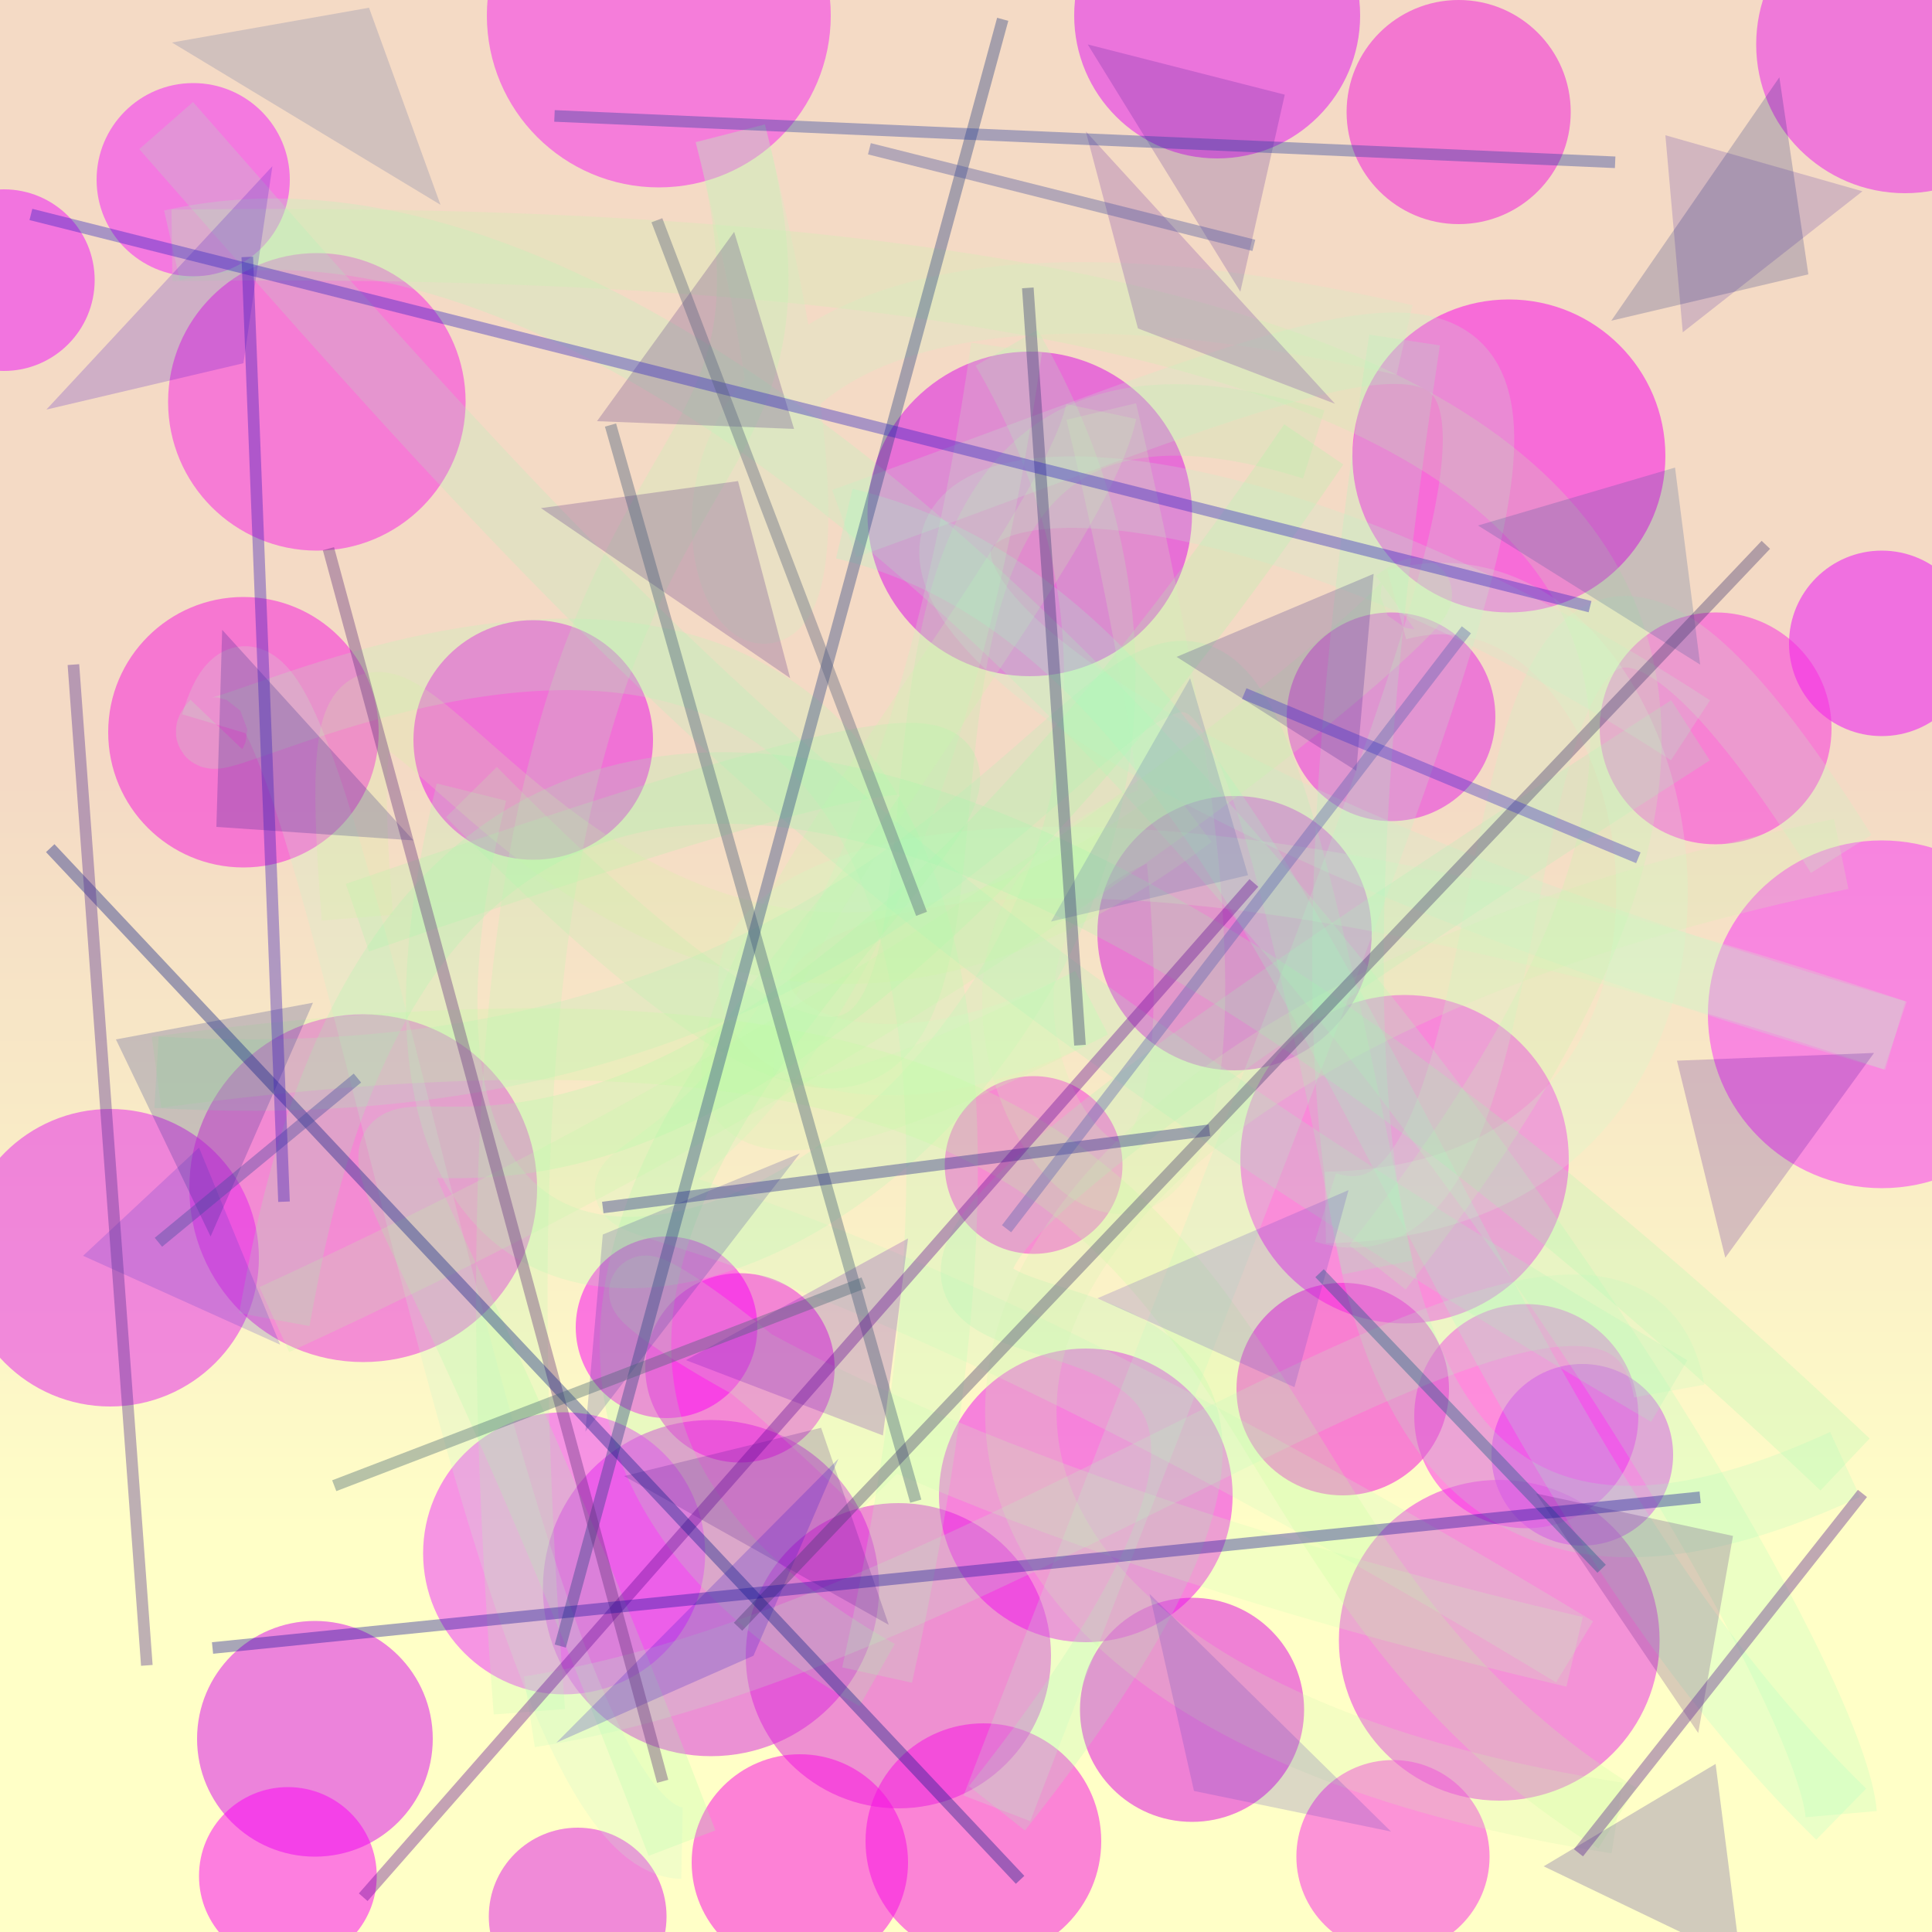 <?xml version="1.0" encoding="UTF-8"?>
<svg xmlns="http://www.w3.org/2000/svg" xmlns:xlink="http://www.w3.org/1999/xlink" width="500pt" height="500pt" viewBox="0 0 500 500" version="1.1">
<defs>
<linearGradient id="linear0" gradientUnits="userSpaceOnUse" x1="0.843" y1="0" x2="0.843" y2="1" gradientTransform="matrix(500,0,0,500,0,0)">
<stop offset="0.4" style="stop-color:rgb(95.5%,85.3%,77.3%);stop-opacity:1;"/>
<stop offset="0.8" style="stop-color:rgb(100%,100%,78.2%);stop-opacity:1;"/>
</linearGradient>
<clipPath id="clip1">
  <rect x="0" y="0" width="500" height="500"/>
</clipPath>
<g id="surface234" clip-path="url(#clip1)">
<rect x="0" y="0" width="500" height="500" style="fill:url(#linear0);stroke:none;"/>
<path style=" stroke:none;fill-rule:nonzero;fill:rgb(85%,15.9%,87.6%);fill-opacity:0.51;" d="M 227.5 411 C 227.5 435.023 208.023 454.5 184 454.5 C 159.977 454.5 140.5 435.023 140.5 411 C 140.5 386.977 159.977 367.5 184 367.5 C 208.023 367.5 227.5 386.977 227.5 411 C 227.5 435.023 208.023 454.5 184 454.5 C 159.977 454.5 140.5 435.023 140.5 411 C 140.5 386.977 159.977 367.5 184 367.5 C 208.023 367.5 227.5 386.977 227.5 411 "/>
<path style=" stroke:none;fill-rule:nonzero;fill:rgb(92.7%,18.4%,98.9%);fill-opacity:0.51;" d="M 182.5 402 C 182.5 422.16 166.16 438.5 146 438.5 C 125.84 438.5 109.5 422.16 109.5 402 C 109.5 381.84 125.84 365.5 146 365.5 C 166.16 365.5 182.5 381.84 182.5 402 C 182.5 422.16 166.16 438.5 146 438.5 C 125.84 438.5 109.5 422.16 109.5 402 C 109.5 381.84 125.84 365.5 146 365.5 C 166.16 365.5 182.5 381.84 182.5 402 "/>
<path style=" stroke:none;fill-rule:nonzero;fill:rgb(91.8%,16.1%,89.9%);fill-opacity:0.51;" d="M 429.5 424.5 C 429.5 447.418 410.918 466 388 466 C 365.082 466 346.5 447.418 346.5 424.5 C 346.5 401.582 365.082 383 388 383 C 410.918 383 429.5 401.582 429.5 424.5 C 429.5 447.418 410.918 466 388 466 C 365.082 466 346.5 447.418 346.5 424.5 C 346.5 401.582 365.082 383 388 383 C 410.918 383 429.5 401.582 429.5 424.5 "/>
<path style=" stroke:none;fill-rule:nonzero;fill:rgb(96.4%,14.4%,93.1%);fill-opacity:0.51;" d="M 215 4 C 215 28.578 195.078 48.5 170.5 48.5 C 145.922 48.5 126 28.578 126 4 C 126 -20.578 145.922 -40.5 170.5 -40.5 C 195.078 -40.5 215 -20.578 215 4 C 215 28.578 195.078 48.5 170.5 48.5 C 145.922 48.5 126 28.578 126 4 C 126 -20.578 145.922 -40.5 170.5 -40.5 C 195.078 -40.5 215 -20.578 215 4 "/>
<path style=" stroke:none;fill-rule:nonzero;fill:rgb(92.3%,17.1%,87.8%);fill-opacity:0.51;" d="M 139 307.5 C 139 332.352 118.852 352.5 94 352.5 C 69.148 352.5 49 332.352 49 307.5 C 49 282.648 69.148 262.5 94 262.5 C 118.852 262.5 139 282.648 139 307.5 C 139 332.352 118.852 352.5 94 352.5 C 69.148 352.5 49 332.352 49 307.5 C 49 282.648 69.148 262.5 94 262.5 C 118.852 262.5 139 282.648 139 307.5 "/>
<path style=" stroke:none;fill-rule:nonzero;fill:rgb(92.4%,5.4%,90.1%);fill-opacity:0.51;" d="M 169 191.5 C 169 208.621 155.121 222.5 138 222.5 C 120.879 222.5 107 208.621 107 191.5 C 107 174.379 120.879 160.5 138 160.5 C 155.121 160.5 169 174.379 169 191.5 C 169 208.621 155.121 222.5 138 222.5 C 120.879 222.5 107 208.621 107 191.5 C 107 174.379 120.879 160.5 138 160.5 C 155.121 160.5 169 174.379 169 191.5 "/>
<path style=" stroke:none;fill-rule:nonzero;fill:rgb(95.5%,11.2%,97.4%);fill-opacity:0.51;" d="M 75 46.5 C 75 60.309 63.809 71.5 50 71.5 C 36.191 71.5 25 60.309 25 46.5 C 25 32.691 36.191 21.5 50 21.5 C 63.809 21.5 75 32.691 75 46.5 C 75 60.309 63.809 71.5 50 71.5 C 36.191 71.5 25 60.309 25 46.5 C 25 32.691 36.191 21.5 50 21.5 C 63.809 21.5 75 32.691 75 46.5 "/>
<path style=" stroke:none;fill-rule:nonzero;fill:rgb(86.7%,14.6%,85.7%);fill-opacity:0.51;" d="M 272 428.5 C 272 450.316 254.316 468 232.5 468 C 210.684 468 193 450.316 193 428.5 C 193 406.684 210.684 389 232.5 389 C 254.316 389 272 406.684 272 428.5 C 272 450.316 254.316 468 232.5 468 C 210.684 468 193 450.316 193 428.5 C 193 406.684 210.684 389 232.5 389 C 254.316 389 272 406.684 272 428.5 "/>
<path style=" stroke:none;fill-rule:nonzero;fill:rgb(92.6%,4%,97.6%);fill-opacity:0.51;" d="M 511 166.5 C 511 179.754 500.254 190.5 487 190.5 C 473.746 190.5 463 179.754 463 166.5 C 463 153.246 473.746 142.5 487 142.5 C 500.254 142.5 511 153.246 511 166.5 C 511 179.754 500.254 190.5 487 190.5 C 473.746 190.5 463 179.754 463 166.5 C 463 153.246 473.746 142.5 487 142.5 C 500.254 142.5 511 153.246 511 166.5 "/>
<path style=" stroke:none;fill-rule:nonzero;fill:rgb(90.3%,13.6%,92.5%);fill-opacity:0.51;" d="M 67 325.5 C 67 346.762 49.762 364 28.5 364 C 7.238 364 -10 346.762 -10 325.5 C -10 304.238 7.238 287 28.5 287 C 49.762 287 67 304.238 67 325.5 C 67 346.762 49.762 364 28.5 364 C 7.238 364 -10 346.762 -10 325.5 C -10 304.238 7.238 287 28.5 287 C 49.762 287 67 304.238 67 325.5 "/>
<path style=" stroke:none;fill-rule:nonzero;fill:rgb(97.8%,17.3%,89.7%);fill-opacity:0.51;" d="M 385.5 480.5 C 385.5 494.309 374.309 505.5 360.5 505.5 C 346.691 505.5 335.5 494.309 335.5 480.5 C 335.5 466.691 346.691 455.5 360.5 455.5 C 374.309 455.5 385.5 466.691 385.5 480.5 C 385.5 494.309 374.309 505.5 360.5 505.5 C 346.691 505.5 335.5 494.309 335.5 480.5 C 335.5 466.691 346.691 455.5 360.5 455.5 C 374.309 455.5 385.5 466.691 385.5 480.5 "/>
<path style=" stroke:none;fill-rule:nonzero;fill:rgb(92%,12.2%,87.5%);fill-opacity:0.51;" d="M 216 354 C 216 367.531 205.031 378.5 191.5 378.5 C 177.969 378.5 167 367.531 167 354 C 167 340.469 177.969 329.5 191.5 329.5 C 205.031 329.5 216 340.469 216 354 C 216 367.531 205.031 378.5 191.5 378.5 C 177.969 378.5 167 367.531 167 354 C 167 340.469 177.969 329.5 191.5 329.5 C 205.031 329.5 216 340.469 216 354 "/>
<path style=" stroke:none;fill-rule:nonzero;fill:rgb(87.9%,3.6%,88.8%);fill-opacity:0.51;" d="M 337.5 442.5 C 337.5 458.516 324.516 471.5 308.5 471.5 C 292.484 471.5 279.5 458.516 279.5 442.5 C 279.5 426.484 292.484 413.5 308.5 413.5 C 324.516 413.5 337.5 426.484 337.5 442.5 C 337.5 458.516 324.516 471.5 308.5 471.5 C 292.484 471.5 279.5 458.516 279.5 442.5 C 279.5 426.484 292.484 413.5 308.5 413.5 C 324.516 413.5 337.5 426.484 337.5 442.5 "/>
<path style=" stroke:none;fill-rule:nonzero;fill:rgb(99.6%,15.3%,93.7%);fill-opacity:0.51;" d="M 424 366.5 C 424 382.516 411.016 395.5 395 395.5 C 378.984 395.5 366 382.516 366 366.5 C 366 350.484 378.984 337.5 395 337.5 C 411.016 337.5 424 350.484 424 366.5 C 424 382.516 411.016 395.5 395 395.5 C 378.984 395.5 366 382.516 366 366.5 C 366 350.484 378.984 337.5 395 337.5 C 411.016 337.5 424 350.484 424 366.5 "/>
<path style=" stroke:none;fill-rule:nonzero;fill:rgb(98.1%,0.7%,95.2%);fill-opacity:0.51;" d="M 196 343.5 C 196 356.48 185.48 367 172.5 367 C 159.52 367 149 356.48 149 343.5 C 149 330.52 159.52 320 172.5 320 C 185.48 320 196 330.52 196 343.5 C 196 356.48 185.48 367 172.5 367 C 159.52 367 149 356.48 149 343.5 C 149 330.52 159.52 320 172.5 320 C 185.48 320 196 330.52 196 343.5 "/>
<path style=" stroke:none;fill-rule:nonzero;fill:rgb(93.8%,7.1%,97.1%);fill-opacity:0.51;" d="M 24.5 72.5 C 24.5 85.48 13.98 96 1 96 C -11.98 96 -22.5 85.48 -22.5 72.5 C -22.5 59.52 -11.98 49 1 49 C 13.98 49 24.5 59.52 24.5 72.5 C 24.5 85.48 13.98 96 1 96 C -11.98 96 -22.5 85.48 -22.5 72.5 C -22.5 59.52 -11.98 49 1 49 C 13.98 49 24.5 59.52 24.5 72.5 "/>
<path style=" stroke:none;fill-rule:nonzero;fill:rgb(85.1%,5.3%,93.3%);fill-opacity:0.51;" d="M 112 450 C 112 466.844 98.344 480.5 81.5 480.5 C 64.656 480.5 51 466.844 51 450 C 51 433.156 64.656 419.5 81.5 419.5 C 98.344 419.5 112 433.156 112 450 C 112 466.844 98.344 480.5 81.5 480.5 C 64.656 480.5 51 466.844 51 450 C 51 433.156 64.656 419.5 81.5 419.5 C 98.344 419.5 112 433.156 112 450 "/>
<path style=" stroke:none;fill-rule:nonzero;fill:rgb(98.8%,3.2%,88.9%);fill-opacity:0.51;" d="M 235 482 C 235 497.465 222.465 510 207 510 C 191.535 510 179 497.465 179 482 C 179 466.535 191.535 454 207 454 C 222.465 454 235 466.535 235 482 C 235 497.465 222.465 510 207 510 C 191.535 510 179 497.465 179 482 C 179 466.535 191.535 454 207 454 C 222.465 454 235 466.535 235 482 "/>
<path style=" stroke:none;fill-rule:nonzero;fill:rgb(97.3%,17.8%,92.2%);fill-opacity:0.51;" d="M 406 300 C 406 323.473 386.973 342.5 363.5 342.5 C 340.027 342.5 321 323.473 321 300 C 321 276.527 340.027 257.5 363.5 257.5 C 386.973 257.5 406 276.527 406 300 C 406 323.473 386.973 342.5 363.5 342.5 C 340.027 342.5 321 323.473 321 300 C 321 276.527 340.027 257.5 363.5 257.5 C 386.973 257.5 406 276.527 406 300 "/>
<path style=" stroke:none;fill-rule:nonzero;fill:rgb(96.5%,19.1%,86.5%);fill-opacity:0.51;" d="M 290.5 301.5 C 290.5 314.203 280.203 324.5 267.5 324.5 C 254.797 324.5 244.5 314.203 244.5 301.5 C 244.5 288.797 254.797 278.5 267.5 278.5 C 280.203 278.5 290.5 288.797 290.5 301.5 C 290.5 314.203 280.203 324.5 267.5 324.5 C 254.797 324.5 244.5 314.203 244.5 301.5 C 244.5 288.797 254.797 278.5 267.5 278.5 C 280.203 278.5 290.5 288.797 290.5 301.5 "/>
<path style=" stroke:none;fill-rule:nonzero;fill:rgb(97.1%,9.2%,86.2%);fill-opacity:0.51;" d="M 98 189.5 C 98 208.828 82.328 224.5 63 224.5 C 43.672 224.5 28 208.828 28 189.5 C 28 170.172 43.672 154.5 63 154.5 C 82.328 154.5 98 170.172 98 189.5 C 98 208.828 82.328 224.5 63 224.5 C 43.672 224.5 28 208.828 28 189.5 C 28 170.172 43.672 154.5 63 154.5 C 82.328 154.5 98 170.172 98 189.5 "/>
<path style=" stroke:none;fill-rule:nonzero;fill:rgb(98%,1.3%,91.4%);fill-opacity:0.51;" d="M 431 118 C 431 140.367 412.867 158.5 390.5 158.5 C 368.133 158.5 350 140.367 350 118 C 350 95.633 368.133 77.5 390.5 77.5 C 412.867 77.5 431 95.633 431 118 C 431 140.367 412.867 158.5 390.5 158.5 C 368.133 158.5 350 140.367 350 118 C 350 95.633 368.133 77.5 390.5 77.5 C 412.867 77.5 431 95.633 431 118 "/>
<path style=" stroke:none;fill-rule:nonzero;fill:rgb(93.8%,6.7%,93%);fill-opacity:0.51;" d="M 319 387 C 319 407.988 301.988 425 281 425 C 260.012 425 243 407.988 243 387 C 243 366.012 260.012 349 281 349 C 301.988 349 319 366.012 319 387 C 319 407.988 301.988 425 281 425 C 260.012 425 243 407.988 243 387 C 243 366.012 260.012 349 281 349 C 301.988 349 319 366.012 319 387 "/>
<path style=" stroke:none;fill-rule:nonzero;fill:rgb(87.8%,18.4%,95.1%);fill-opacity:0.51;" d="M 433 376.5 C 433 389.48 422.48 400 409.5 400 C 396.52 400 386 389.48 386 376.5 C 386 363.52 396.52 353 409.5 353 C 422.48 353 433 363.52 433 376.5 C 433 389.48 422.48 400 409.5 400 C 396.52 400 386 389.48 386 376.5 C 386 363.52 396.52 353 409.5 353 C 422.48 353 433 363.52 433 376.5 "/>
<path style=" stroke:none;fill-rule:nonzero;fill:rgb(97.8%,17%,87.5%);fill-opacity:0.51;" d="M 474 188.5 C 474 205.07 460.57 218.5 444 218.5 C 427.43 218.5 414 205.07 414 188.5 C 414 171.93 427.43 158.5 444 158.5 C 460.57 158.5 474 171.93 474 188.5 C 474 205.07 460.57 218.5 444 218.5 C 427.43 218.5 414 205.07 414 188.5 C 414 171.93 427.43 158.5 444 158.5 C 460.57 158.5 474 171.93 474 188.5 "/>
<path style=" stroke:none;fill-rule:nonzero;fill:rgb(98%,18.5%,96.6%);fill-opacity:0.51;" d="M 532 262.5 C 532 287.352 511.852 307.5 487 307.5 C 462.148 307.5 442 287.352 442 262.5 C 442 237.648 462.148 217.5 487 217.5 C 511.852 217.5 532 237.648 532 262.5 C 532 287.352 511.852 307.5 487 307.5 C 462.148 307.5 442 287.352 442 262.5 C 442 237.648 462.148 217.5 487 217.5 C 511.852 217.5 532 237.648 532 262.5 "/>
<path style=" stroke:none;fill-rule:nonzero;fill:rgb(91.2%,11.2%,92%);fill-opacity:0.51;" d="M 531.5 11.5 C 531.5 32.762 514.262 50 493 50 C 471.738 50 454.5 32.762 454.5 11.5 C 454.5 -9.762 471.738 -27 493 -27 C 514.262 -27 531.5 -9.762 531.5 11.5 C 531.5 32.762 514.262 50 493 50 C 471.738 50 454.5 32.762 454.5 11.5 C 454.5 -9.762 471.738 -27 493 -27 C 514.262 -27 531.5 -9.762 531.5 11.5 "/>
<path style=" stroke:none;fill-rule:nonzero;fill:rgb(96.8%,13.4%,89.4%);fill-opacity:0.51;" d="M 120.5 104 C 120.5 125.262 103.262 142.5 82 142.5 C 60.738 142.5 43.5 125.262 43.5 104 C 43.5 82.738 60.738 65.5 82 65.5 C 103.262 65.5 120.5 82.738 120.5 104 C 120.5 125.262 103.262 142.5 82 142.5 C 60.738 142.5 43.5 125.262 43.5 104 C 43.5 82.738 60.738 65.5 82 65.5 C 103.262 65.5 120.5 82.738 120.5 104 "/>
<path style=" stroke:none;fill-rule:nonzero;fill:rgb(96.6%,5.7%,88.9%);fill-opacity:0.51;" d="M 285 476.5 C 285 493.344 271.344 507 254.5 507 C 237.656 507 224 493.344 224 476.5 C 224 459.656 237.656 446 254.5 446 C 271.344 446 285 459.656 285 476.5 C 285 493.344 271.344 507 254.5 507 C 237.656 507 224 493.344 224 476.5 C 224 459.656 237.656 446 254.5 446 C 271.344 446 285 459.656 285 476.5 "/>
<path style=" stroke:none;fill-rule:nonzero;fill:rgb(85.4%,3.2%,89.9%);fill-opacity:0.51;" d="M 308.5 133 C 308.5 156.195 289.695 175 266.5 175 C 243.305 175 224.5 156.195 224.5 133 C 224.5 109.805 243.305 91 266.5 91 C 289.695 91 308.5 109.805 308.5 133 C 308.5 156.195 289.695 175 266.5 175 C 243.305 175 224.5 156.195 224.5 133 C 224.5 109.805 243.305 91 266.5 91 C 289.695 91 308.5 109.805 308.5 133 "/>
<path style=" stroke:none;fill-rule:nonzero;fill:rgb(94.8%,9.9%,85.7%);fill-opacity:0.51;" d="M 406.5 29 C 406.5 45.016 393.516 58 377.5 58 C 361.484 58 348.5 45.016 348.5 29 C 348.5 12.984 361.484 0 377.5 0 C 393.516 0 406.5 12.984 406.5 29 C 406.5 45.016 393.516 58 377.5 58 C 361.484 58 348.5 45.016 348.5 29 C 348.5 12.984 361.484 0 377.5 0 C 393.516 0 406.5 12.984 406.5 29 "/>
<path style=" stroke:none;fill-rule:nonzero;fill:rgb(88.4%,7.4%,94.7%);fill-opacity:0.51;" d="M 352 4 C 352 24.434 335.434 41 315 41 C 294.566 41 278 24.434 278 4 C 278 -16.434 294.566 -33 315 -33 C 335.434 -33 352 -16.434 352 4 C 352 24.434 335.434 41 315 41 C 294.566 41 278 24.434 278 4 C 278 -16.434 294.566 -33 315 -33 C 335.434 -33 352 -16.434 352 4 "/>
<path style=" stroke:none;fill-rule:nonzero;fill:rgb(98.3%,1.4%,95.8%);fill-opacity:0.51;" d="M 97.5 485.5 C 97.5 498.203 87.203 508.5 74.5 508.5 C 61.797 508.5 51.5 498.203 51.5 485.5 C 51.5 472.797 61.797 462.5 74.5 462.5 C 87.203 462.5 97.5 472.797 97.5 485.5 C 97.5 498.203 87.203 508.5 74.5 508.5 C 61.797 508.5 51.5 498.203 51.5 485.5 C 51.5 472.797 61.797 462.5 74.5 462.5 C 87.203 462.5 97.5 472.797 97.5 485.5 "/>
<path style=" stroke:none;fill-rule:nonzero;fill:rgb(90%,12.3%,89.6%);fill-opacity:0.51;" d="M 387 185.5 C 387 200.41 374.91 212.5 360 212.5 C 345.09 212.5 333 200.41 333 185.5 C 333 170.59 345.09 158.5 360 158.5 C 374.91 158.5 387 170.59 387 185.5 C 387 200.41 374.91 212.5 360 212.5 C 345.09 212.5 333 200.41 333 185.5 C 333 170.59 345.09 158.5 360 158.5 C 374.91 158.5 387 170.59 387 185.5 "/>
<path style=" stroke:none;fill-rule:nonzero;fill:rgb(88.7%,10.4%,90.9%);fill-opacity:0.51;" d="M 172.5 496 C 172.5 508.703 162.203 519 149.5 519 C 136.797 519 126.5 508.703 126.5 496 C 126.5 483.297 136.797 473 149.5 473 C 162.203 473 172.5 483.297 172.5 496 C 172.5 508.703 162.203 519 149.5 519 C 136.797 519 126.5 508.703 126.5 496 C 126.5 483.297 136.797 473 149.5 473 C 162.203 473 172.5 483.297 172.5 496 "/>
<path style=" stroke:none;fill-rule:nonzero;fill:rgb(85%,10.5%,86.1%);fill-opacity:0.51;" d="M 355 241.5 C 355 261.105 339.105 277 319.5 277 C 299.895 277 284 261.105 284 241.5 C 284 221.895 299.895 206 319.5 206 C 339.105 206 355 221.895 355 241.5 C 355 261.105 339.105 277 319.5 277 C 299.895 277 284 261.105 284 241.5 C 284 221.895 299.895 206 319.5 206 C 339.105 206 355 221.895 355 241.5 "/>
<path style=" stroke:none;fill-rule:nonzero;fill:rgb(95%,5.6%,85.7%);fill-opacity:0.51;" d="M 375 359.5 C 375 374.688 362.688 387 347.5 387 C 332.312 387 320 374.688 320 359.5 C 320 344.312 332.312 332 347.5 332 C 362.688 332 375 344.312 375 359.5 C 375 374.688 362.688 387 347.5 387 C 332.312 387 320 374.688 320 359.5 C 320 344.312 332.312 332 347.5 332 C 362.688 332 375 344.312 375 359.5 "/>
<path style="fill:none;stroke-width:0.037;stroke-linecap:butt;stroke-linejoin:miter;stroke:rgb(76.3%,99.8%,70%);stroke-opacity:0.21;stroke-miterlimit:10;" d="M 0.458 0.769 C 0.243 0.556 0.274 0.728 0.815 0.855 " transform="matrix(500,0,0,500,0,0)"/>
<path style="fill:none;stroke-width:0.037;stroke-linecap:butt;stroke-linejoin:miter;stroke:rgb(75.2%,98.4%,74.3%);stroke-opacity:0.21;stroke-miterlimit:10;" d="M 0.815 0.855 C 0.013 0.37 0.415 0.92 0.521 0.18 " transform="matrix(500,0,0,500,0,0)"/>
<path style="fill:none;stroke-width:0.037;stroke-linecap:butt;stroke-linejoin:miter;stroke:rgb(65.4%,97.2%,69.4%);stroke-opacity:0.21;stroke-miterlimit:10;" d="M 0.521 0.18 C 0.742 0.561 0.125 0.888 0.244 0.41 " transform="matrix(500,0,0,500,0,0)"/>
<path style="fill:none;stroke-width:0.037;stroke-linecap:butt;stroke-linejoin:miter;stroke:rgb(68.2%,95.8%,66.6%);stroke-opacity:0.21;stroke-miterlimit:10;" d="M 0.244 0.41 C 0.662 0.833 0.314 0.115 0.68 0.23 " transform="matrix(500,0,0,500,0,0)"/>
<path style="fill:none;stroke-width:0.037;stroke-linecap:butt;stroke-linejoin:miter;stroke:rgb(60.1%,98.7%,62.7%);stroke-opacity:0.21;stroke-miterlimit:10;" d="M 0.68 0.23 C 0.187 0.956 0.075 0.226 0.353 0.954 " transform="matrix(500,0,0,500,0,0)"/>
<path style="fill:none;stroke-width:0.037;stroke-linecap:butt;stroke-linejoin:miter;stroke:rgb(74.6%,96%,79.7%);stroke-opacity:0.21;stroke-miterlimit:10;" d="M 0.353 0.954 C 0.251 0.952 0.159 0.218 0.112 0.375 " transform="matrix(500,0,0,500,0,0)"/>
<path style="fill:none;stroke-width:0.037;stroke-linecap:butt;stroke-linejoin:miter;stroke:rgb(68.4%,98.6%,69.2%);stroke-opacity:0.21;stroke-miterlimit:10;" d="M 0.112 0.375 C 0.068 0.421 0.628 0.076 0.454 0.867 " transform="matrix(500,0,0,500,0,0)"/>
<path style="fill:none;stroke-width:0.037;stroke-linecap:butt;stroke-linejoin:miter;stroke:rgb(62.7%,96.8%,63.6%);stroke-opacity:0.21;stroke-miterlimit:10;" d="M 0.454 0.867 C 0.016 0.619 0.929 0.219 0.185 0.475 " transform="matrix(500,0,0,500,0,0)"/>
<path style="fill:none;stroke-width:0.037;stroke-linecap:butt;stroke-linejoin:miter;stroke:rgb(80%,95.7%,62.7%);stroke-opacity:0.21;stroke-miterlimit:10;" d="M 0.185 0.475 C 0.159 0.155 0.287 0.668 0.616 0.421 " transform="matrix(500,0,0,500,0,0)"/>
<path style="fill:none;stroke-width:0.037;stroke-linecap:butt;stroke-linejoin:miter;stroke:rgb(80%,98.4%,70.2%);stroke-opacity:0.21;stroke-miterlimit:10;" d="M 0.616 0.421 C 0.366 0.472 0.739 0.925 0.57 0.213 " transform="matrix(500,0,0,500,0,0)"/>
<path style="fill:none;stroke-width:0.037;stroke-linecap:butt;stroke-linejoin:miter;stroke:rgb(78%,97.7%,65.3%);stroke-opacity:0.21;stroke-miterlimit:10;" d="M 0.57 0.213 C 0.547 0.32 0.161 0.726 0.565 0.519 " transform="matrix(500,0,0,500,0,0)"/>
<path style="fill:none;stroke-width:0.037;stroke-linecap:butt;stroke-linejoin:miter;stroke:rgb(78.4%,99.4%,74.7%);stroke-opacity:0.21;stroke-miterlimit:10;" d="M 0.565 0.519 C 0.315 0.65 0.241 0.287 0.981 0.536 " transform="matrix(500,0,0,500,0,0)"/>
<path style="fill:none;stroke-width:0.037;stroke-linecap:butt;stroke-linejoin:miter;stroke:rgb(74.1%,95.9%,79.4%);stroke-opacity:0.21;stroke-miterlimit:10;" d="M 0.981 0.536 C 0.226 0.315 0.478 0.119 0.875 0.378 " transform="matrix(500,0,0,500,0,0)"/>
<path style="fill:none;stroke-width:0.037;stroke-linecap:butt;stroke-linejoin:miter;stroke:rgb(62.3%,95.2%,70.1%);stroke-opacity:0.21;stroke-miterlimit:10;" d="M 0.875 0.378 C 0.078 0.89 0.874 0.484 0.516 0.936 " transform="matrix(500,0,0,500,0,0)"/>
<path style="fill:none;stroke-width:0.037;stroke-linecap:butt;stroke-linejoin:miter;stroke:rgb(71.8%,97.1%,77.7%);stroke-opacity:0.21;stroke-miterlimit:10;" d="M 0.516 0.936 C 0.85 0.066 0.872 0.114 0.437 0.271 " transform="matrix(500,0,0,500,0,0)"/>
<path style="fill:none;stroke-width:0.037;stroke-linecap:butt;stroke-linejoin:miter;stroke:rgb(60.7%,98.6%,76.3%);stroke-opacity:0.21;stroke-miterlimit:10;" d="M 0.437 0.271 C 0.676 0.328 0.725 0.716 0.953 0.939 " transform="matrix(500,0,0,500,0,0)"/>
<path style="fill:none;stroke-width:0.037;stroke-linecap:butt;stroke-linejoin:miter;stroke:rgb(64.4%,98.6%,71.7%);stroke-opacity:0.21;stroke-miterlimit:10;" d="M 0.953 0.939 C 0.943 0.824 0.444 0.047 0.089 0.127 " transform="matrix(500,0,0,500,0,0)"/>
<path style="fill:none;stroke-width:0.037;stroke-linecap:butt;stroke-linejoin:miter;stroke:rgb(74%,97.6%,66.3%);stroke-opacity:0.21;stroke-miterlimit:10;" d="M 0.089 0.127 C 0.943 0.116 0.939 0.369 0.713 0.656 " transform="matrix(500,0,0,500,0,0)"/>
<path style="fill:none;stroke-width:0.037;stroke-linecap:butt;stroke-linejoin:miter;stroke:rgb(65.1%,96.1%,69.3%);stroke-opacity:0.21;stroke-miterlimit:10;" d="M 0.713 0.656 C 0.586 0.013 0.654 0.589 0.081 0.555 " transform="matrix(500,0,0,500,0,0)"/>
<path style="fill:none;stroke-width:0.037;stroke-linecap:butt;stroke-linejoin:miter;stroke:rgb(73.3%,99.9%,60.9%);stroke-opacity:0.21;stroke-miterlimit:10;" d="M 0.081 0.555 C 0.719 0.47 0.572 0.777 0.837 0.941 " transform="matrix(500,0,0,500,0,0)"/>
<path style="fill:none;stroke-width:0.037;stroke-linecap:butt;stroke-linejoin:miter;stroke:rgb(78.6%,95.8%,67.1%);stroke-opacity:0.21;stroke-miterlimit:10;" d="M 0.837 0.941 C 0.387 0.871 0.432 0.549 0.953 0.442 " transform="matrix(500,0,0,500,0,0)"/>
<path style="fill:none;stroke-width:0.037;stroke-linecap:butt;stroke-linejoin:miter;stroke:rgb(74.8%,98.3%,76.2%);stroke-opacity:0.21;stroke-miterlimit:10;" d="M 0.953 0.442 C 0.731 0.088 0.824 0.668 0.686 0.625 " transform="matrix(500,0,0,500,0,0)"/>
<path style="fill:none;stroke-width:0.037;stroke-linecap:butt;stroke-linejoin:miter;stroke:rgb(78.5%,99.6%,79.6%);stroke-opacity:0.21;stroke-miterlimit:10;" d="M 0.686 0.625 C 0.939 0.621 0.871 0.273 0.723 0.313 " transform="matrix(500,0,0,500,0,0)"/>
<path style="fill:none;stroke-width:0.037;stroke-linecap:butt;stroke-linejoin:miter;stroke:rgb(73.3%,98.4%,64.2%);stroke-opacity:0.21;stroke-miterlimit:10;" d="M 0.723 0.313 C 0.784 0.269 0.565 0.489 0.142 0.683 " transform="matrix(500,0,0,500,0,0)"/>
<path style="fill:none;stroke-width:0.037;stroke-linecap:butt;stroke-linejoin:miter;stroke:rgb(61%,96.8%,66.2%);stroke-opacity:0.21;stroke-miterlimit:10;" d="M 0.142 0.683 C 0.164 0.564 0.247 0.088 0.955 0.758 " transform="matrix(500,0,0,500,0,0)"/>
<path style="fill:none;stroke-width:0.037;stroke-linecap:butt;stroke-linejoin:miter;stroke:rgb(64.7%,98.4%,73.2%);stroke-opacity:0.21;stroke-miterlimit:10;" d="M 0.955 0.758 C 0.766 0.845 0.637 0.765 0.727 0.176 " transform="matrix(500,0,0,500,0,0)"/>
<path style="fill:none;stroke-width:0.037;stroke-linecap:butt;stroke-linejoin:miter;stroke:rgb(77.8%,96.5%,75.4%);stroke-opacity:0.21;stroke-miterlimit:10;" d="M 0.727 0.176 C 0.119 0.037 0.518 0.629 0.378 0.069 " transform="matrix(500,0,0,500,0,0)"/>
<path style="fill:none;stroke-width:0.037;stroke-linecap:butt;stroke-linejoin:miter;stroke:rgb(69.8%,98.1%,68.4%);stroke-opacity:0.21;stroke-miterlimit:10;" d="M 0.378 0.069 C 0.442 0.312 0.218 0.158 0.274 0.886 " transform="matrix(500,0,0,500,0,0)"/>
<path style="fill:none;stroke-width:0.037;stroke-linecap:butt;stroke-linejoin:miter;stroke:rgb(71.3%,97.2%,72.6%);stroke-opacity:0.21;stroke-miterlimit:10;" d="M 0.274 0.886 C 0.528 0.847 0.838 0.576 0.864 0.72 " transform="matrix(500,0,0,500,0,0)"/>
<path style="fill:none;stroke-width:0.037;stroke-linecap:butt;stroke-linejoin:miter;stroke:rgb(65.1%,95.3%,70.8%);stroke-opacity:0.21;stroke-miterlimit:10;" d="M 0.864 0.72 C 0.449 0.476 0.32 0.332 0.086 0.065 " transform="matrix(500,0,0,500,0,0)"/>
<path style=" stroke:none;fill-rule:nonzero;fill:rgb(31.2%,37.3%,62.9%);fill-opacity:0.21;" d="M 44.5 11 L 95.5 2 L 114 53 L 44.5 11 "/>
<path style=" stroke:none;fill-rule:nonzero;fill:rgb(22.1%,5.2%,46.6%);fill-opacity:0.21;" d="M 154.5 109 L 205.5 111 L 190 60 L 154.5 109 "/>
<path style=" stroke:none;fill-rule:nonzero;fill:rgb(37%,8.8%,63.4%);fill-opacity:0.21;" d="M 345.5 104.5 L 294.5 85 L 281 34 L 345.5 104.5 "/>
<path style=" stroke:none;fill-rule:nonzero;fill:rgb(32.7%,17.3%,65.6%);fill-opacity:0.21;" d="M 482 49.5 L 431 35 L 435.5 86 L 482 49.5 "/>
<path style=" stroke:none;fill-rule:nonzero;fill:rgb(16%,31.4%,56.8%);fill-opacity:0.21;" d="M 382.5 136 L 433.5 121 L 440 172 L 382.5 136 "/>
<path style=" stroke:none;fill-rule:nonzero;fill:rgb(29.8%,37.9%,68.7%);fill-opacity:0.21;" d="M 272 238.5 L 323 226.5 L 308 175.5 L 272 238.5 "/>
<path style=" stroke:none;fill-rule:nonzero;fill:rgb(21.2%,2.7%,46.9%);fill-opacity:0.21;" d="M 140 131.5 L 191 124.5 L 204.5 175.5 L 140 131.5 "/>
<path style=" stroke:none;fill-rule:nonzero;fill:rgb(4.4%,7.1%,49.8%);fill-opacity:0.21;" d="M 107 217.5 L 56 214 L 57.5 163 L 107 217.5 "/>
<path style=" stroke:none;fill-rule:nonzero;fill:rgb(32.4%,21.1%,79.7%);fill-opacity:0.21;" d="M 21.5 325 L 72.5 348 L 51.5 297 L 21.5 325 "/>
<path style=" stroke:none;fill-rule:nonzero;fill:rgb(21.2%,18.8%,62.8%);fill-opacity:0.21;" d="M 207 298.5 L 156 319.5 L 151.5 370.5 L 207 298.5 "/>
<path style=" stroke:none;fill-rule:nonzero;fill:rgb(37.9%,26.8%,76.6%);fill-opacity:0.21;" d="M 284 336 L 335 359 L 349 308 L 284 336 "/>
<path style=" stroke:none;fill-rule:nonzero;fill:rgb(28.9%,0.4%,61%);fill-opacity:0.21;" d="M 485 272.5 L 434 274.5 L 446.5 325.5 L 485 272.5 "/>
<path style=" stroke:none;fill-rule:nonzero;fill:rgb(31.2%,6%,48.7%);fill-opacity:0.21;" d="M 397.5 386.5 L 448.5 397.5 L 439.5 448.5 L 397.5 386.5 "/>
<path style=" stroke:none;fill-rule:nonzero;fill:rgb(34.5%,26.6%,73.4%);fill-opacity:0.21;" d="M 360 474 L 309 463.5 L 297.5 412.5 L 360 474 "/>
<path style=" stroke:none;fill-rule:nonzero;fill:rgb(29%,8.6%,54.8%);fill-opacity:0.21;" d="M 161.5 382 L 212.5 369.5 L 230 420.5 L 161.5 382 "/>
<path style=" stroke:none;fill-rule:nonzero;fill:rgb(26.5%,4.1%,78.6%);fill-opacity:0.21;" d="M 12 106 L 63 94 L 70.5 43 L 12 106 "/>
<path style=" stroke:none;fill-rule:nonzero;fill:rgb(13.3%,2.7%,57.4%);fill-opacity:0.21;" d="M 399.5 483 L 450.5 507.5 L 444 456.5 L 399.5 483 "/>
<path style=" stroke:none;fill-rule:nonzero;fill:rgb(29%,9.3%,58.3%);fill-opacity:0.21;" d="M 281.5 11.5 L 332.5 24.5 L 321 75.5 L 281.5 11.5 "/>
<path style=" stroke:none;fill-rule:nonzero;fill:rgb(7%,11.4%,48.1%);fill-opacity:0.21;" d="M 417 83 L 468 71 L 460.5 20 L 417 83 "/>
<path style=" stroke:none;fill-rule:nonzero;fill:rgb(6.2%,13%,53.5%);fill-opacity:0.21;" d="M 81 259.5 L 30 269 L 54.5 320 L 81 259.5 "/>
<path style=" stroke:none;fill-rule:nonzero;fill:rgb(14.3%,6.9%,51.8%);fill-opacity:0.21;" d="M 304.5 170 L 355.5 148.5 L 351 199.5 L 304.5 170 "/>
<path style=" stroke:none;fill-rule:nonzero;fill:rgb(15.3%,2.5%,79.9%);fill-opacity:0.21;" d="M 144 451 L 195 428.5 L 217 377.5 L 144 451 "/>
<path style=" stroke:none;fill-rule:nonzero;fill:rgb(38.7%,1.5%,71.8%);fill-opacity:0.21;" d="M 177.5 352 L 228.5 371.5 L 235 320.5 L 177.5 352 "/>
<path style="fill:none;stroke-width:0.006;stroke-linecap:butt;stroke-linejoin:miter;stroke:rgb(14.1%,24.5%,49.7%);stroke-opacity:0.378;stroke-miterlimit:10;" d="M 0.519 0.01 L 0.29 0.852 " transform="matrix(500,0,0,500,0,0)"/>
<path style="fill:none;stroke-width:0.006;stroke-linecap:butt;stroke-linejoin:miter;stroke:rgb(21.4%,20.7%,44.8%);stroke-opacity:0.378;stroke-miterlimit:10;" d="M 0.559 0.541 L 0.532 0.149 " transform="matrix(500,0,0,500,0,0)"/>
<path style="fill:none;stroke-width:0.006;stroke-linecap:butt;stroke-linejoin:miter;stroke:rgb(37.9%,18.3%,48.2%);stroke-opacity:0.378;stroke-miterlimit:10;" d="M 0.343 0.922 L 0.17 0.284 " transform="matrix(500,0,0,500,0,0)"/>
<path style="fill:none;stroke-width:0.006;stroke-linecap:butt;stroke-linejoin:miter;stroke:rgb(6.5%,35.9%,51.5%);stroke-opacity:0.378;stroke-miterlimit:10;" d="M 0.683 0.659 L 0.829 0.812 " transform="matrix(500,0,0,500,0,0)"/>
<path style="fill:none;stroke-width:0.006;stroke-linecap:butt;stroke-linejoin:miter;stroke:rgb(24.4%,33.1%,46.3%);stroke-opacity:0.378;stroke-miterlimit:10;" d="M 0.474 0.777 L 0.316 0.22 " transform="matrix(500,0,0,500,0,0)"/>
<path style="fill:none;stroke-width:0.006;stroke-linecap:butt;stroke-linejoin:miter;stroke:rgb(14.4%,15.1%,55.8%);stroke-opacity:0.378;stroke-miterlimit:10;" d="M 0.312 0.625 L 0.626 0.585 " transform="matrix(500,0,0,500,0,0)"/>
<path style="fill:none;stroke-width:0.006;stroke-linecap:butt;stroke-linejoin:miter;stroke:rgb(16.1%,25.2%,62.7%);stroke-opacity:0.378;stroke-miterlimit:10;" d="M 0.836 0.084 L 0.287 0.06 " transform="matrix(500,0,0,500,0,0)"/>
<path style="fill:none;stroke-width:0.006;stroke-linecap:butt;stroke-linejoin:miter;stroke:rgb(17.1%,12.9%,76.2%);stroke-opacity:0.378;stroke-miterlimit:10;" d="M 0.016 0.111 L 0.823 0.314 " transform="matrix(500,0,0,500,0,0)"/>
<path style="fill:none;stroke-width:0.006;stroke-linecap:butt;stroke-linejoin:miter;stroke:rgb(28.5%,32.3%,62.2%);stroke-opacity:0.378;stroke-miterlimit:10;" d="M 0.649 0.127 L 0.45 0.077 " transform="matrix(500,0,0,500,0,0)"/>
<path style="fill:none;stroke-width:0.006;stroke-linecap:butt;stroke-linejoin:miter;stroke:rgb(33.8%,9.3%,56.4%);stroke-opacity:0.378;stroke-miterlimit:10;" d="M 0.964 0.773 L 0.817 0.959 " transform="matrix(500,0,0,500,0,0)"/>
<path style="fill:none;stroke-width:0.006;stroke-linecap:butt;stroke-linejoin:miter;stroke:rgb(39.1%,3.8%,58.7%);stroke-opacity:0.378;stroke-miterlimit:10;" d="M 0.188 0.982 L 0.649 0.457 " transform="matrix(500,0,0,500,0,0)"/>
<path style="fill:none;stroke-width:0.006;stroke-linecap:butt;stroke-linejoin:miter;stroke:rgb(33.3%,36.6%,68.6%);stroke-opacity:0.378;stroke-miterlimit:10;" d="M 0.521 0.636 L 0.759 0.326 " transform="matrix(500,0,0,500,0,0)"/>
<path style="fill:none;stroke-width:0.006;stroke-linecap:butt;stroke-linejoin:miter;stroke:rgb(26.4%,22.1%,43.9%);stroke-opacity:0.378;stroke-miterlimit:10;" d="M 0.914 0.282 L 0.382 0.842 " transform="matrix(500,0,0,500,0,0)"/>
<path style="fill:none;stroke-width:0.006;stroke-linecap:butt;stroke-linejoin:miter;stroke:rgb(2.8%,11%,52.2%);stroke-opacity:0.378;stroke-miterlimit:10;" d="M 0.528 0.973 L 0.026 0.439 " transform="matrix(500,0,0,500,0,0)"/>
<path style="fill:none;stroke-width:0.006;stroke-linecap:butt;stroke-linejoin:miter;stroke:rgb(32.2%,17.6%,56.9%);stroke-opacity:0.378;stroke-miterlimit:10;" d="M 0.038 0.344 L 0.076 0.862 " transform="matrix(500,0,0,500,0,0)"/>
<path style="fill:none;stroke-width:0.006;stroke-linecap:butt;stroke-linejoin:miter;stroke:rgb(10.3%,7.9%,61%);stroke-opacity:0.378;stroke-miterlimit:10;" d="M 0.11 0.853 L 0.88 0.775 " transform="matrix(500,0,0,500,0,0)"/>
<path style="fill:none;stroke-width:0.006;stroke-linecap:butt;stroke-linejoin:miter;stroke:rgb(26.6%,38.6%,45.2%);stroke-opacity:0.378;stroke-miterlimit:10;" d="M 0.173 0.769 L 0.447 0.664 " transform="matrix(500,0,0,500,0,0)"/>
<path style="fill:none;stroke-width:0.006;stroke-linecap:butt;stroke-linejoin:miter;stroke:rgb(32.4%,36.7%,48.3%);stroke-opacity:0.378;stroke-miterlimit:10;" d="M 0.477 0.473 L 0.34 0.114 " transform="matrix(500,0,0,500,0,0)"/>
<path style="fill:none;stroke-width:0.006;stroke-linecap:butt;stroke-linejoin:miter;stroke:rgb(23.9%,20%,76.9%);stroke-opacity:0.378;stroke-miterlimit:10;" d="M 0.848 0.444 L 0.644 0.359 " transform="matrix(500,0,0,500,0,0)"/>
<path style="fill:none;stroke-width:0.006;stroke-linecap:butt;stroke-linejoin:miter;stroke:rgb(25.1%,28.5%,61.6%);stroke-opacity:0.378;stroke-miterlimit:10;" d="M 0.082 0.643 L 0.185 0.558 " transform="matrix(500,0,0,500,0,0)"/>
<path style="fill:none;stroke-width:0.006;stroke-linecap:butt;stroke-linejoin:miter;stroke:rgb(22.8%,10.8%,72.7%);stroke-opacity:0.378;stroke-miterlimit:10;" d="M 0.128 0.133 L 0.147 0.622 " transform="matrix(500,0,0,500,0,0)"/>
</g>
</defs>
<g id="surface231">
<use xlink:href="#surface234"/>
</g>
</svg>
